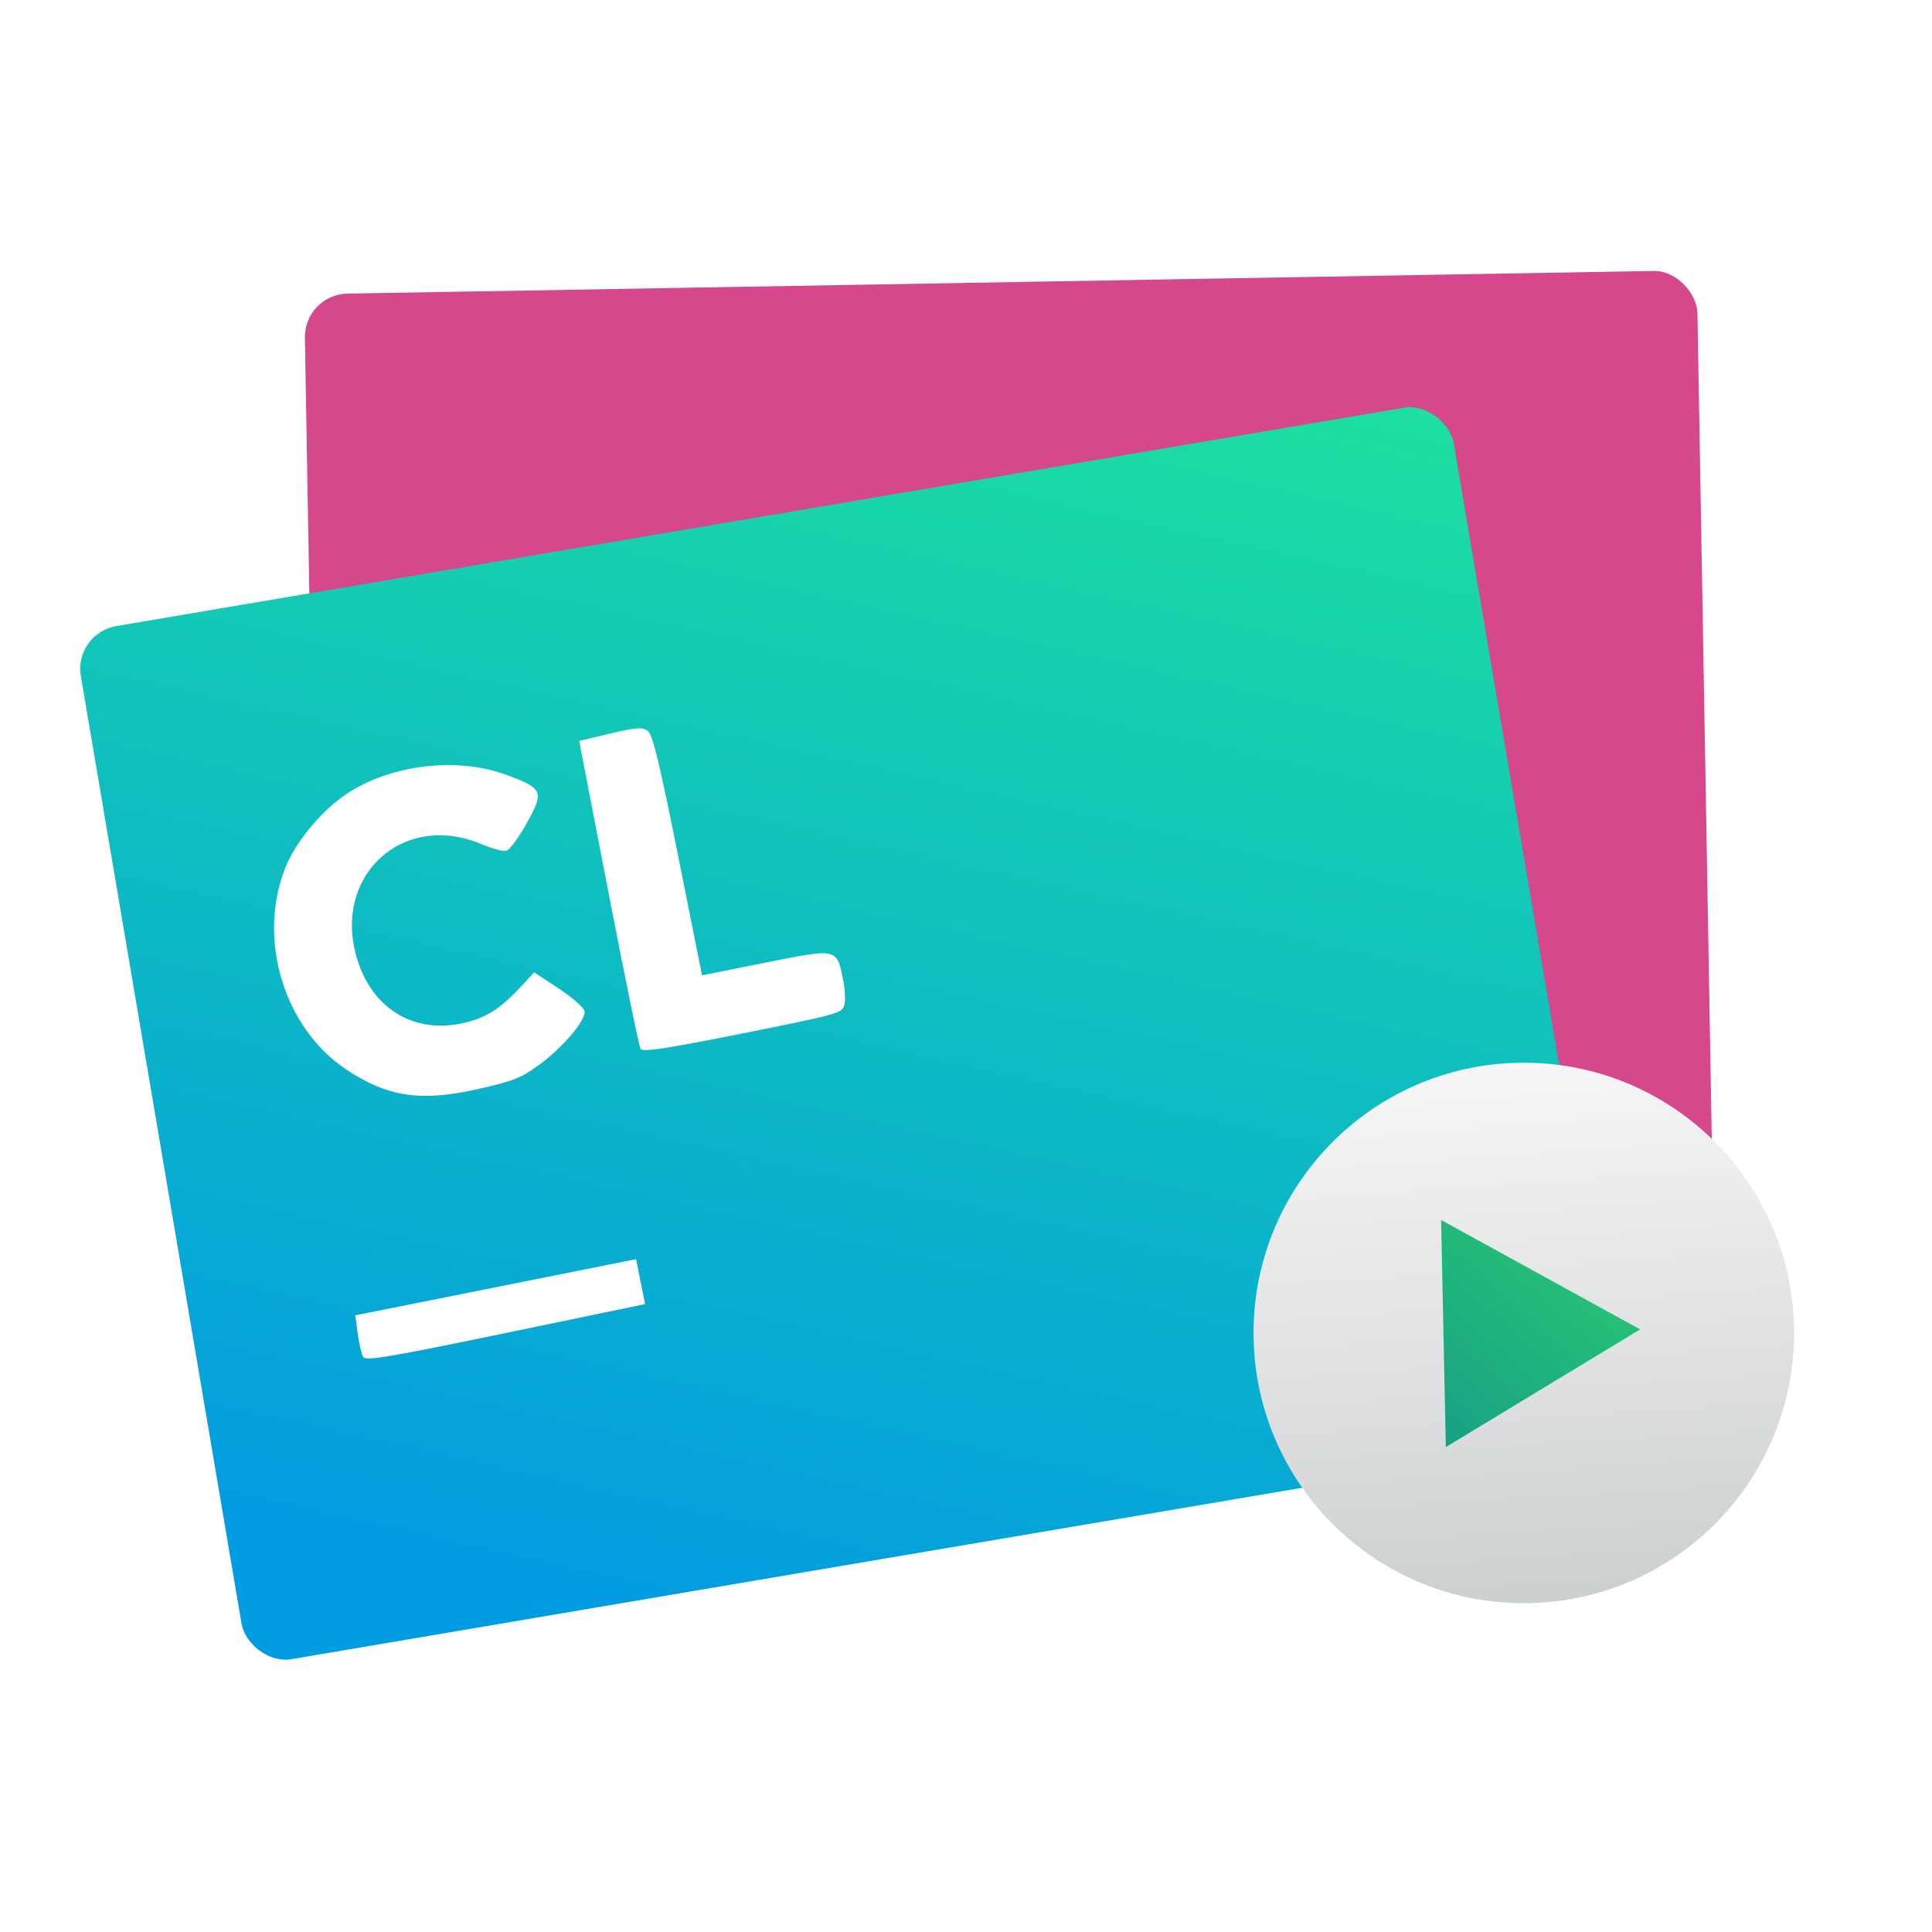 <svg height="48" width="48" xmlns="http://www.w3.org/2000/svg" xmlns:xlink="http://www.w3.org/1999/xlink"><linearGradient id="a" gradientUnits="userSpaceOnUse" x1="11.661" x2="10.416" y1="56.928" y2="32.881"><stop offset="0" stop-color="#cdd0d1"/><stop offset="1" stop-color="#f6f6f7"/></linearGradient><linearGradient id="b" gradientUnits="userSpaceOnUse" x1="14.428" x2="5.506" y1="47.468" y2="39.642"><stop offset="0" stop-color="#16a085"/><stop offset="1" stop-color="#2dcb72"/></linearGradient><filter id="c" color-interpolation-filters="sRGB"><feColorMatrix values="0.21 0.72 0.072 0 0 0.21 0.72 0.072 0 0 0.21 0.72 0.072 0 0 0 0 0 1 0"/></filter><linearGradient id="d" gradientUnits="userSpaceOnUse" x1="-19.087" x2="7.742" y1="55.375" y2="-10.24"><stop offset="0" stop-color="#019ce1"/><stop offset="1" stop-color="#2aff80"/></linearGradient><g transform="matrix(.697 -.01 .01 .697 29.521 1.365)"><rect fill="#d6478b" height="37.355" ry="1.544" transform="matrix(1 -.003 .003 1 0 0)" width="49.64" x="-31.653" y="7.986"/><rect fill="url(#d)" height="37.355" ry="1.544" transform="matrix(.988 -.153 .153 .988 0 0)" width="49.64" x="-42.624" y="13.685"/><circle cx="11.184" cy="45.123" fill="url(#a)" filter="url(#c)" r="12.349" transform="matrix(.78 0 0 .78 2.582 10.522)"/><path d="m14.428 47.271-8.923.196 4.291-7.825z" fill="url(#b)" filter="url(#c)" transform="matrix(-.014 .907 -.907 -.014 51.546 37.32)"/><path d="m-20.144 43.437-.149-.803-5.018.929-5.018.929.079.66c.044.363.127.738.185.833.088.144.936.013 5.088-.786l4.982-.959zm-3.523-7.764c.876-.622 1.722-1.591 1.664-1.906-.024-.126-.432-.494-.909-.818l-.866-.588-.521.543c-.744.775-1.281 1.089-2.131 1.246-1.726.32-3.163-.618-3.66-2.389-.829-2.954 1.717-5.215 4.5-3.997.363.159.757.272.874.252.117-.02.458-.464.756-.987.638-1.117.597-1.215-.719-1.725-1.805-.699-4.31-.393-5.862.716-.884.632-1.722 1.659-2.077 2.543-1.008 2.517-.09 5.662 2.091 7.161 1.458 1.003 2.636 1.197 4.668.77 1.275-.268 1.56-.375 2.191-.823zm10.921-1.971c.05-.156.039-.563-.024-.904-.214-1.154-.175-1.144-2.758-.666l-2.27.42-.788-4.257c-.598-3.228-.84-4.305-1.001-4.458-.179-.168-.394-.161-1.341.049l-1.128.25.968 5.426c.533 2.984 1.011 5.496 1.064 5.582.073.119.926.002 3.641-.501 3.369-.624 3.55-.671 3.636-.941z" fill="#fff"/></g></svg>